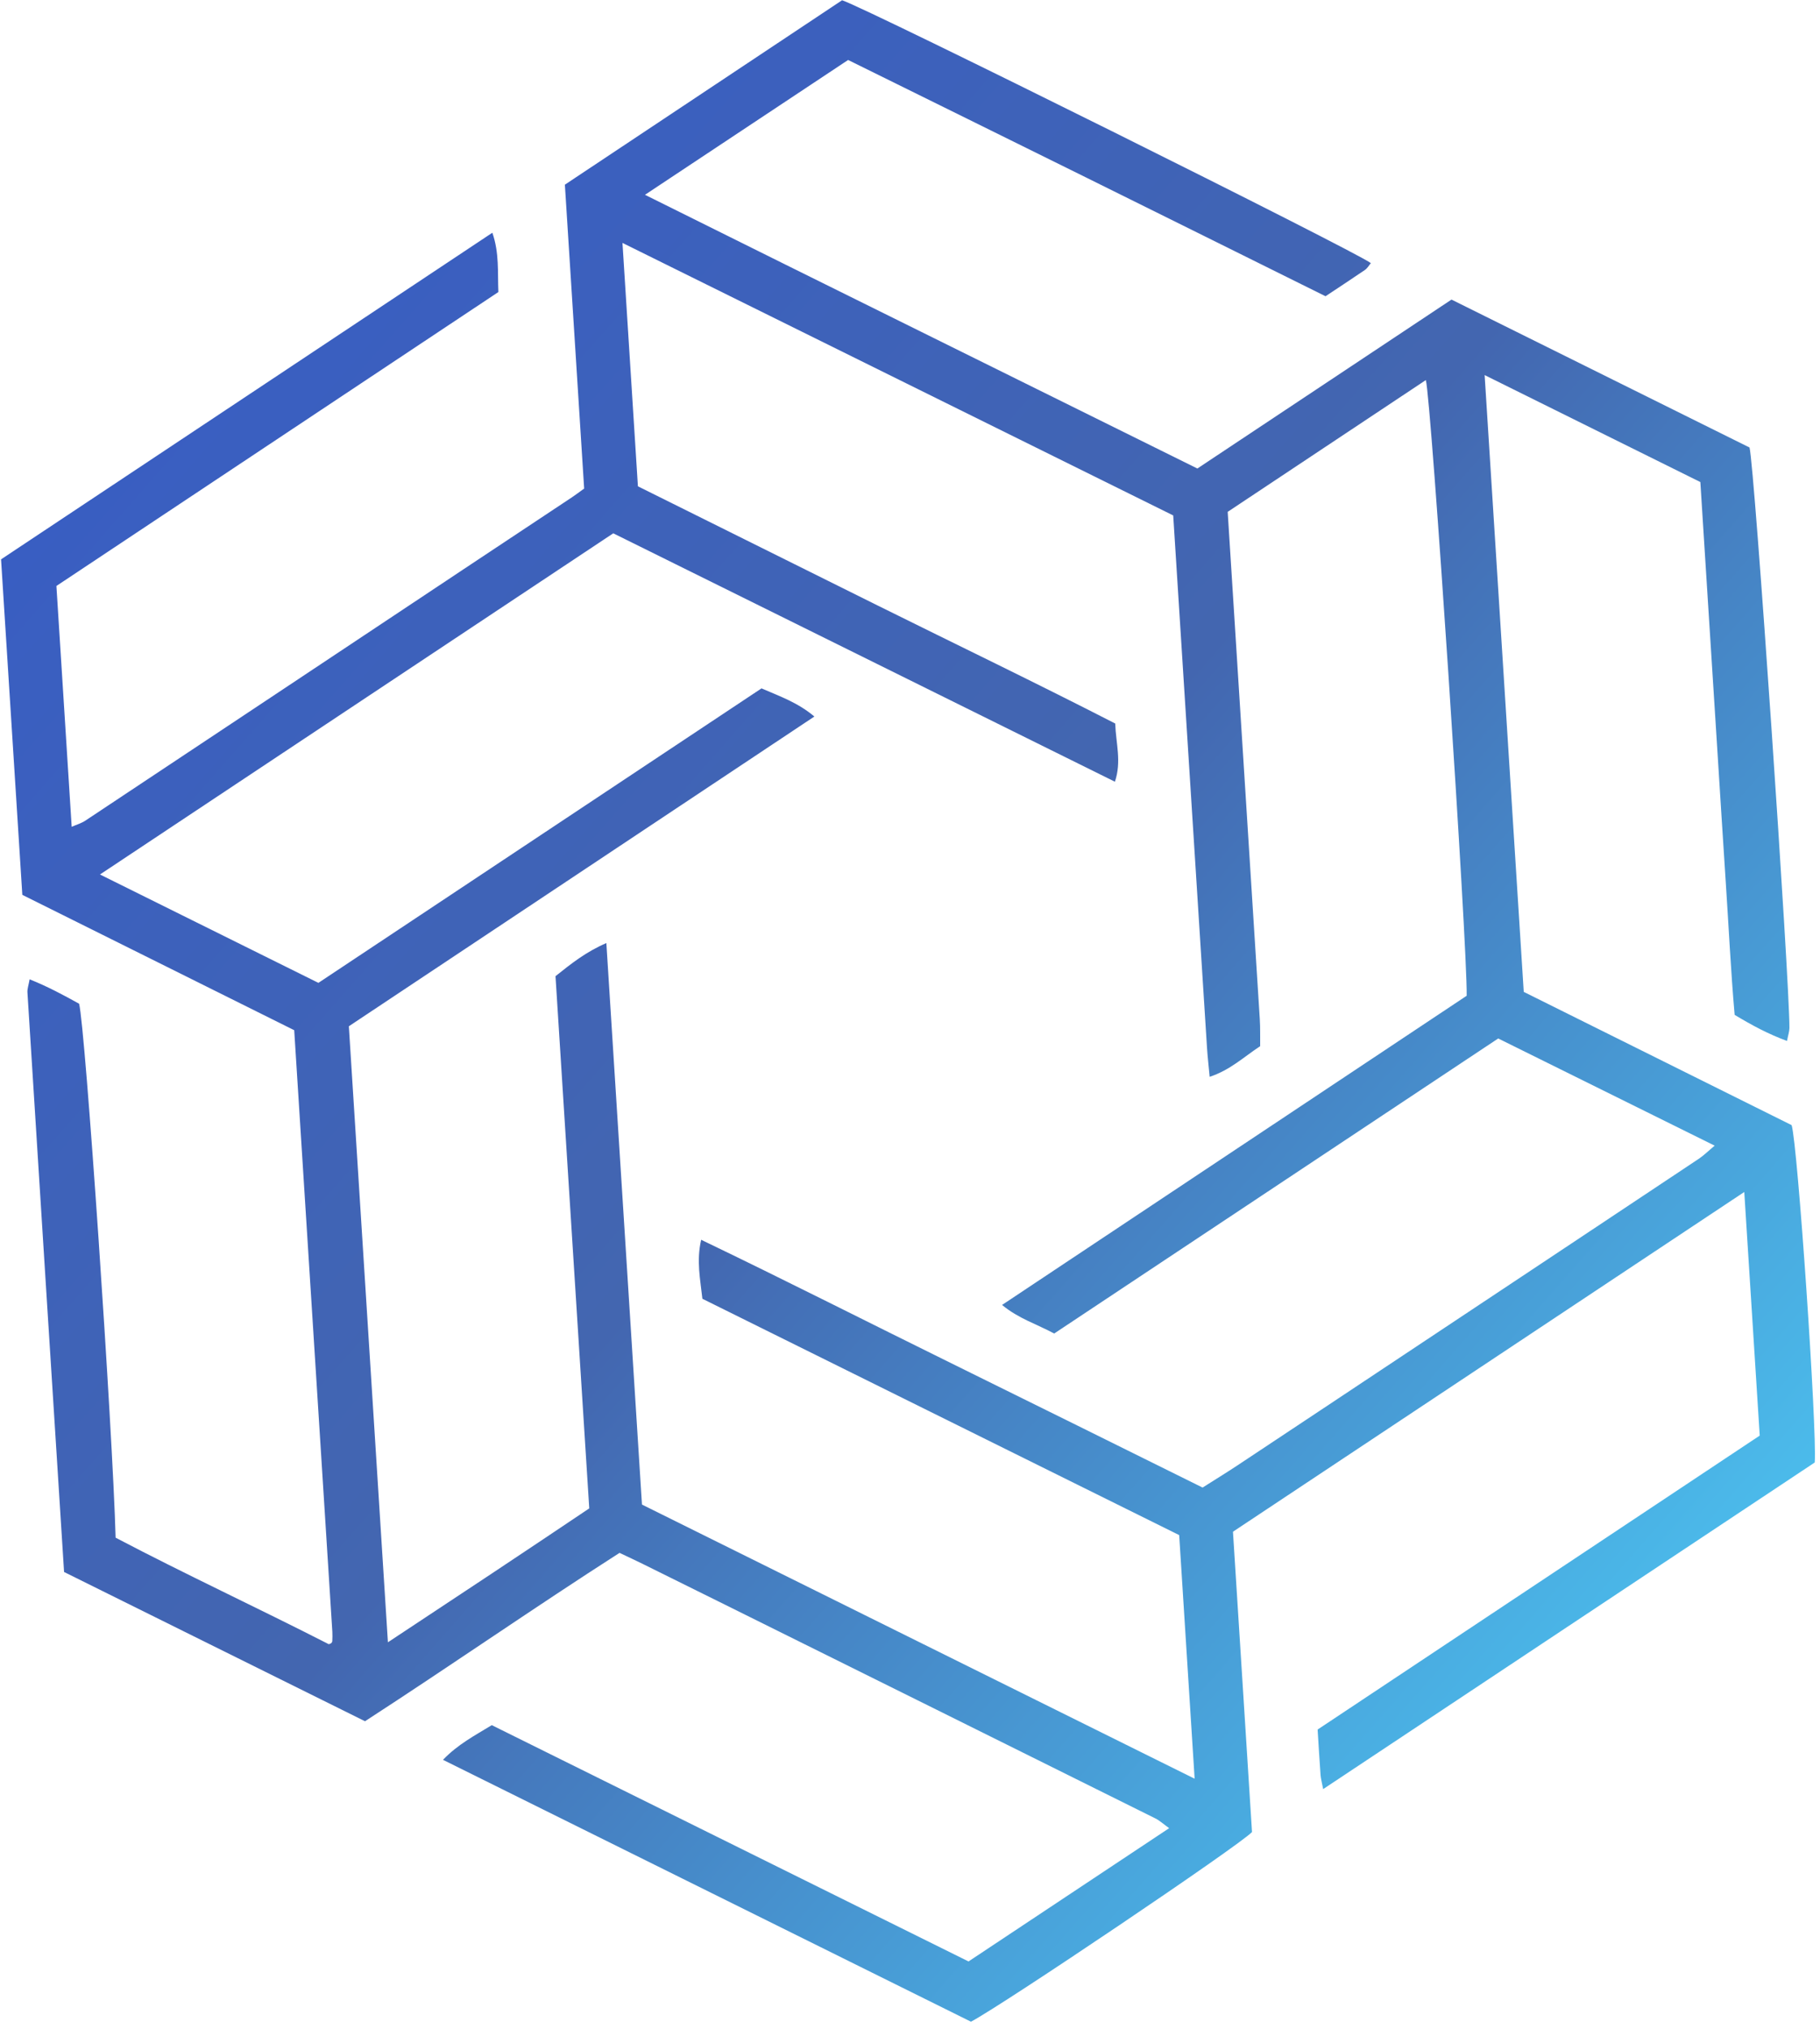 <svg width="166" height="185" viewBox="0 0 166 185" fill="none" xmlns="http://www.w3.org/2000/svg">
<path d="M76.806 0.022C79.234 0.835 123.792 22.99 125.034 23.99C124.858 24.2 124.717 24.459 124.501 24.607C123.343 25.401 122.167 26.166 120.899 27.009C113.631 23.406 106.382 19.803 99.126 16.215C91.93 12.655 84.73 9.108 77.356 5.468C71.273 9.505 65.188 13.541 58.828 17.761C75.727 26.17 92.441 34.407 109.211 42.716C116.966 37.564 124.636 32.466 132.389 27.314C141.55 31.859 150.622 36.359 159.572 40.8C160.023 42.469 163.235 89.539 163.211 93.725C163.209 94.049 163.093 94.374 162.989 94.906C161.276 94.275 159.822 93.494 158.215 92.529C157.864 88.533 157.672 84.459 157.402 80.393C157.136 76.382 156.89 72.369 156.635 68.357C156.376 64.275 156.117 60.193 155.858 56.111C155.604 52.105 155.35 48.1 155.087 43.95C148.559 40.713 142.085 37.506 135.412 34.198C136.608 53.052 137.789 71.673 138.979 90.433C147.139 94.49 155.327 98.562 163.412 102.582C163.956 104.282 165.74 130.315 165.52 133.34C150.738 143.158 135.809 153.073 120.683 163.119C120.564 162.486 120.47 162.157 120.446 161.825C120.348 160.495 120.272 159.166 120.178 157.689C133.647 148.738 147.068 139.818 160.502 130.889C160.032 123.475 159.569 116.182 159.093 108.678C143.46 119.062 127.986 129.339 112.457 139.652C113.043 148.888 113.622 158.024 114.194 167.032C113.076 168.24 91.484 182.782 88.561 184.325C72.629 176.427 56.608 168.482 40.406 160.449C41.764 159.034 43.292 158.242 44.853 157.287C59.299 164.444 73.747 171.602 88.338 178.831C94.377 174.821 100.406 170.818 106.638 166.68C106.105 166.3 105.768 165.984 105.371 165.787C92.057 159.168 78.739 152.562 65.42 145.954C63.148 144.826 60.874 143.7 58.601 142.578C57.973 142.267 57.339 141.975 56.508 141.58C48.782 146.53 41.218 151.793 33.292 156.931C24.224 152.437 15.094 147.911 5.844 143.323C4.723 125.653 3.606 108.07 2.503 90.483C2.482 90.157 2.609 89.821 2.702 89.288C4.387 89.962 5.842 90.752 7.213 91.513C7.768 93.517 10.278 130.362 10.545 140.195C16.899 143.534 23.532 146.605 29.991 149.91C30.114 149.855 30.182 149.844 30.219 149.806C30.264 149.756 30.306 149.685 30.308 149.622C30.317 149.341 30.33 149.059 30.313 148.779C29.158 130.553 28.002 112.327 26.835 93.927C18.593 89.826 10.348 85.723 2.036 81.588C1.391 71.42 0.75 61.309 0.096 50.998C14.965 41.116 29.855 31.221 44.907 21.219C45.547 23.071 45.381 24.791 45.456 26.627C32.032 35.552 18.611 44.474 5.145 53.425C5.61 60.747 6.069 67.978 6.538 75.383C6.972 75.19 7.418 75.064 7.786 74.82C19.53 67.027 31.264 59.223 43 51.422C46.052 49.394 49.108 47.373 52.159 45.346C52.506 45.115 52.838 44.862 53.28 44.544C52.696 35.338 52.112 26.133 51.522 16.838C60.032 11.18 68.468 5.568 76.806 0.022ZM31.818 93.568C33.006 112.301 34.183 130.85 35.381 149.733C41.619 145.618 47.642 141.628 53.745 137.525C52.717 121.318 51.691 105.15 50.667 89.001C52.123 87.837 53.457 86.78 55.305 85.982C56.397 103.194 57.472 120.13 58.553 137.177C75.359 145.51 92.068 153.795 108.961 162.171C108.484 154.651 108.021 147.366 107.552 139.96C93.054 132.777 78.551 125.591 64.064 118.413C63.87 116.608 63.508 114.978 63.952 113.035C71.712 116.762 79.226 120.583 86.787 124.303C94.426 128.062 102.05 131.848 109.687 135.626C110.84 134.894 111.857 134.271 112.851 133.614C117.903 130.268 122.947 126.911 127.995 123.559C136.975 117.595 145.956 111.634 154.93 105.661C155.413 105.339 155.832 104.919 156.392 104.453C149.673 101.127 143.181 97.912 136.65 94.681C123.08 103.695 109.601 112.647 96.152 121.581C94.518 120.705 92.898 120.22 91.398 118.976C105.663 109.486 119.776 100.098 133.774 90.787C133.853 86.354 130.529 36.262 130.049 34.653C124.052 38.639 118.075 42.612 111.976 46.667C112.031 47.543 112.084 48.377 112.137 49.211C113.061 63.779 113.987 78.347 114.904 92.915C114.957 93.743 114.929 94.575 114.939 95.383C113.432 96.373 112.222 97.548 110.332 98.178C110.239 97.167 110.142 96.351 110.09 95.53C109.114 80.188 108.14 64.846 107.167 49.504C107.114 48.673 107.062 47.842 107.008 46.994C90.204 38.686 73.578 30.46 56.775 22.148C57.257 29.748 57.72 37.039 58.183 44.338C65.519 47.984 72.769 51.591 80.023 55.192C87.264 58.787 94.551 62.287 101.717 65.966C101.782 67.8 102.312 69.421 101.69 71.272C86.332 63.67 71.139 56.15 55.935 48.624C40.367 58.968 24.895 69.248 9.118 79.73C15.985 83.137 22.522 86.378 29.041 89.611C42.596 80.606 56.025 71.684 69.456 62.762C71.139 63.491 72.767 64.055 74.278 65.328C59.983 74.835 45.86 84.228 31.818 93.568Z" fill="url(#paint0_linear_0_27)"/>
<defs>
<linearGradient id="paint0_linear_0_27" x1="15.82" y1="33.139" x2="149.847" y2="151.144" gradientUnits="userSpaceOnUse">
<stop stop-color="#395EC2"/>
<stop offset="0.494" stop-color="#4366B0"/>
<stop offset="1" stop-color="#4BBBEB"/>
</linearGradient>
</defs>
</svg>
